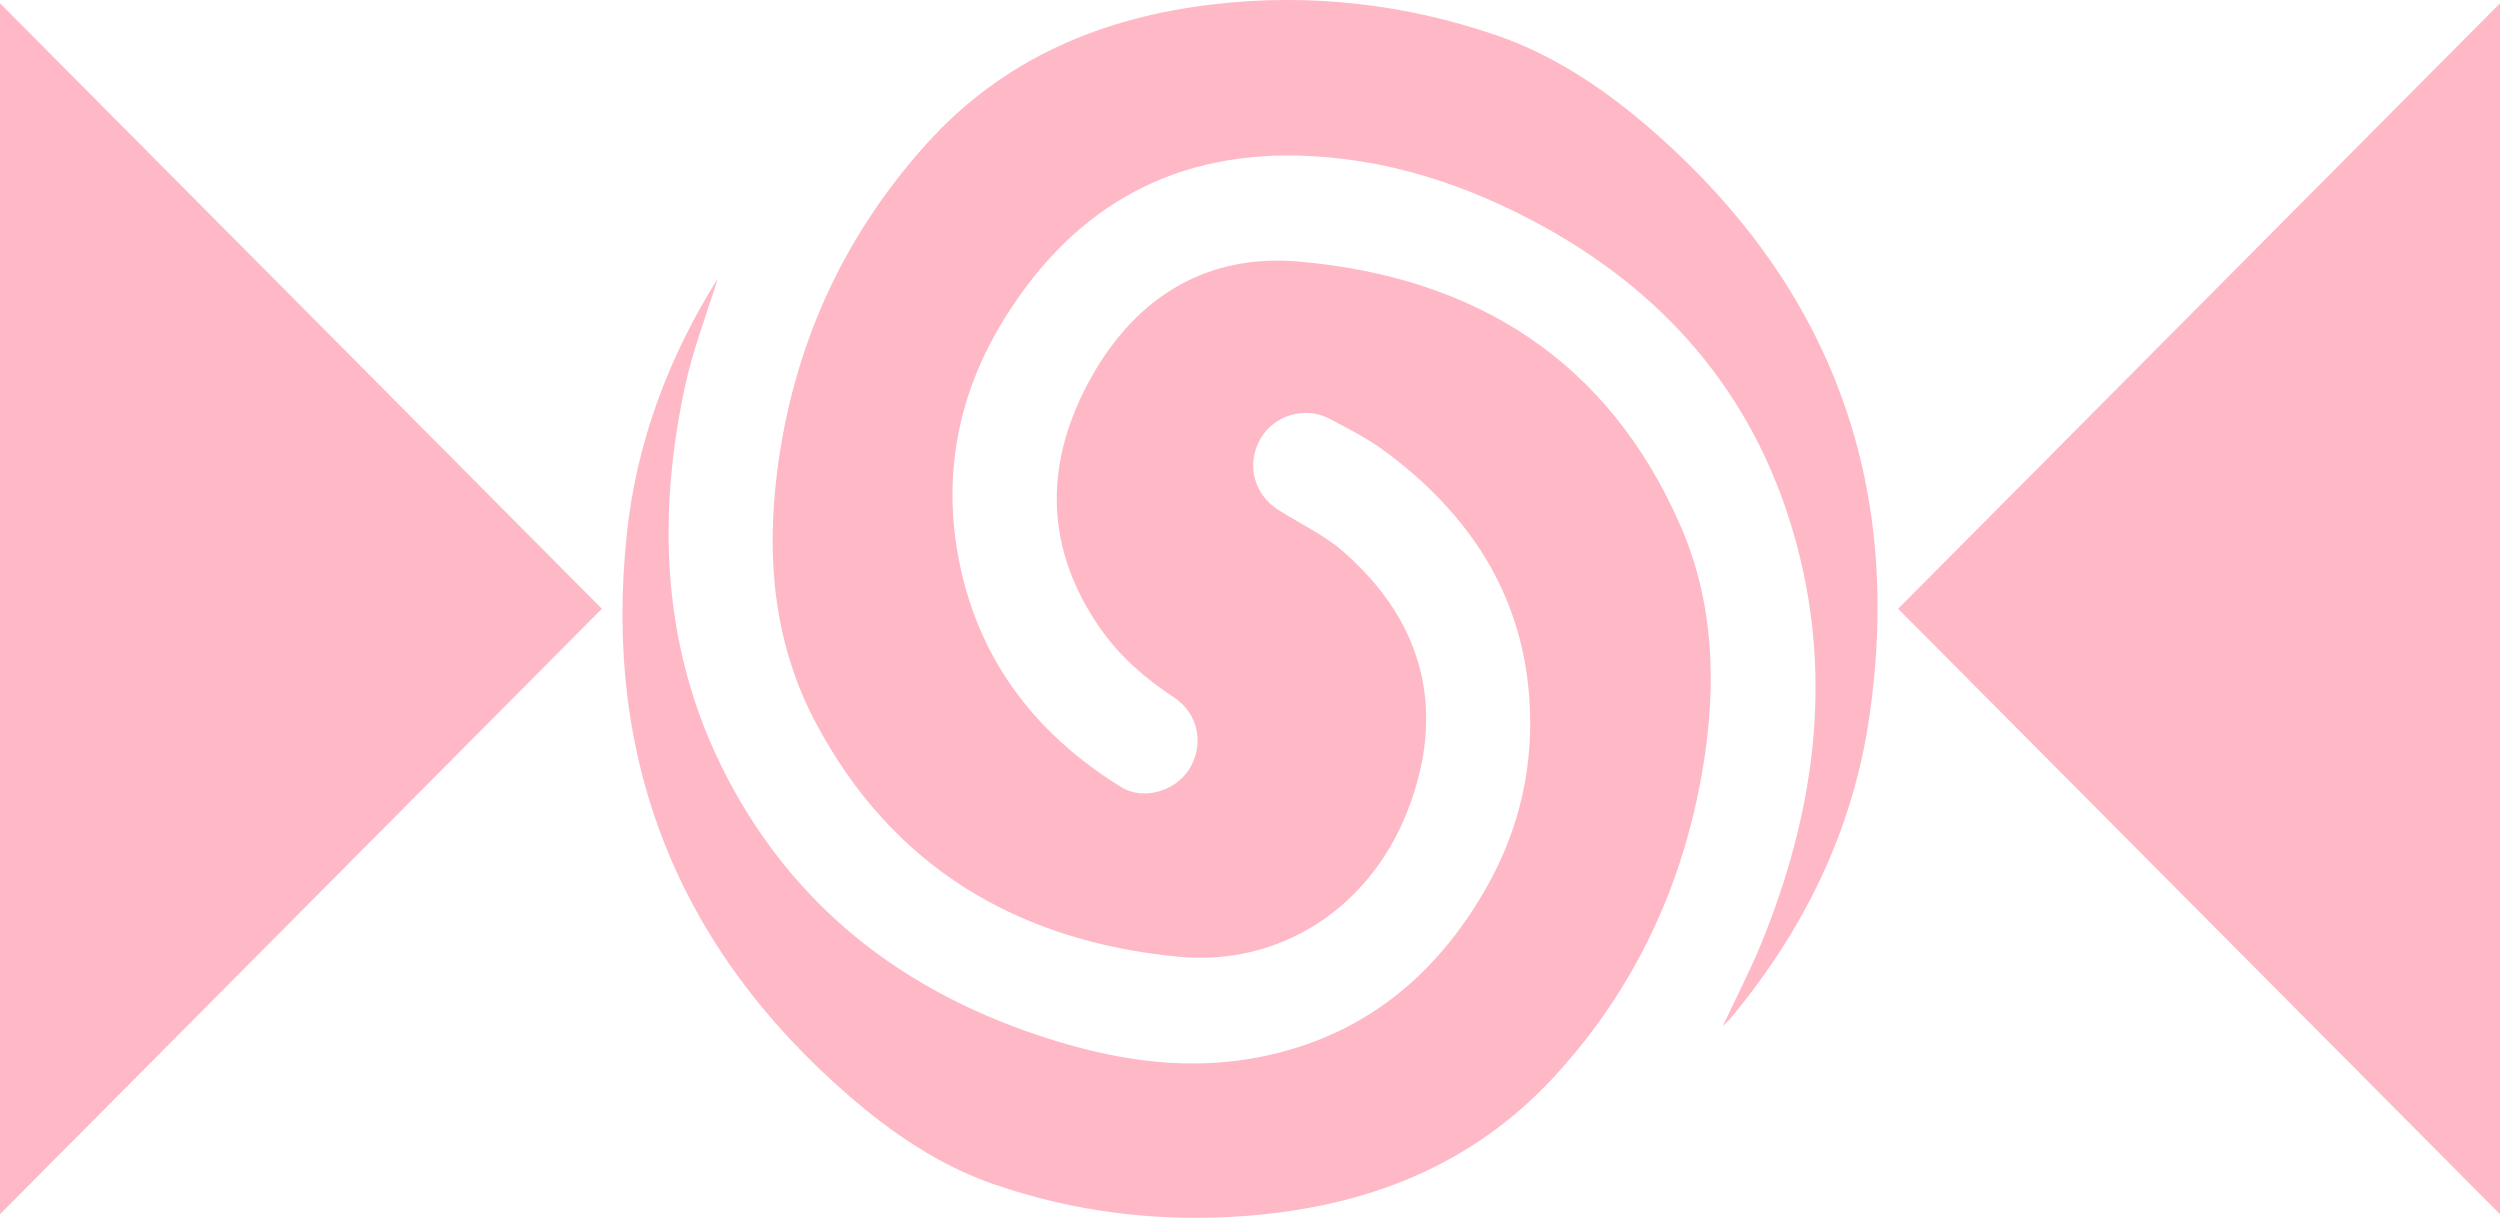 <?xml version="1.0" encoding="UTF-8"?><svg id="Layer_2" xmlns="http://www.w3.org/2000/svg" viewBox="0 0 2935 1429.78"><defs><style>.cls-1{fill:#ffb9c6;}</style></defs><g id="_Слой_1"><g><g><polygon class="cls-1" points="2935 3.83 2935 1425.53 2228.4 714.68 2935 3.83"/><polygon class="cls-1" points="0 3.83 0 1425.53 706.6 714.68 0 3.83"/></g><path class="cls-1" d="M2022.44,1204.92c16.23-34.66,32.25-65.33,45.26-97.23,61.42-150.61,84.31-305.66,42.5-465.12-44.2-168.6-146.71-293.37-298.87-377-89.09-48.96-184.12-80.21-286.68-82.84-155.68-4-270.55,66.69-349.31,197.73-49.76,82.79-67.72,174.05-51.01,269.24,21.13,120.33,88.66,210.62,191.98,274.35,25.93,15.99,63.42,5,79.78-21,18.05-28.7,11.04-65.26-17.75-84.19-33.83-22.25-63.8-48.27-86.97-81.62-63.73-91.75-65.76-188.64-15.34-284.85,51.64-98.53,135.25-155.24,248.72-145.33,207,18.08,363.64,115.72,448.49,310.94,39.29,90.39,42.05,186.58,26.04,282.98-22.86,137.6-79.57,259.6-174.22,362.59-96.92,105.45-221.09,152.96-361.17,163.84-101.87,7.91-201.96-4.02-298.26-37.52-63.13-21.96-118.58-59.77-168.94-103.4-201.32-174.4-288.9-394.81-260.8-659.65,11.45-107.95,49.08-207.72,106.73-299.79,.49-.78,1.68-1.13,.1-.13-12.71,41.28-29.4,83.94-38.83,128.15-37.79,177.09-22.49,347.59,76.24,503.7,84.98,134.36,209.39,217.39,359.85,263.45,78.09,23.91,157.58,34.68,238.63,18.78,120.44-23.62,206.91-94.18,266.51-199.06,39.48-69.48,56.24-145.19,50.11-224.83-9.44-122.62-72.19-215.13-168.61-286.81-20.53-15.27-43.71-27.28-66.56-39.04-28.73-14.79-64.84-3.3-80.33,23.9-16.83,29.56-7.95,65.09,21.04,83.49,25.38,16.12,53.46,29.09,75.86,48.6,96.87,84.32,121.2,189.98,75.32,306.01-44.75,113.19-149.38,181.71-269.73,169.85-187.91-18.5-335.24-105.31-425.15-275.81-48.11-91.23-57.52-190.29-44.95-291.5,18.32-147.42,76.62-277.34,176.28-387.62,90.12-99.72,206.09-148.24,337.48-163.29,112.96-12.94,223.95-.15,330.91,36.53,64.52,22.13,122.19,59.91,174.27,104.29,216.23,184.27,304.92,417.77,263.18,698.57-19.71,132.64-77.52,249.52-163.54,352.35-1.69,2.02-3.74,3.75-8.3,8.26Z"/></g></g></svg>